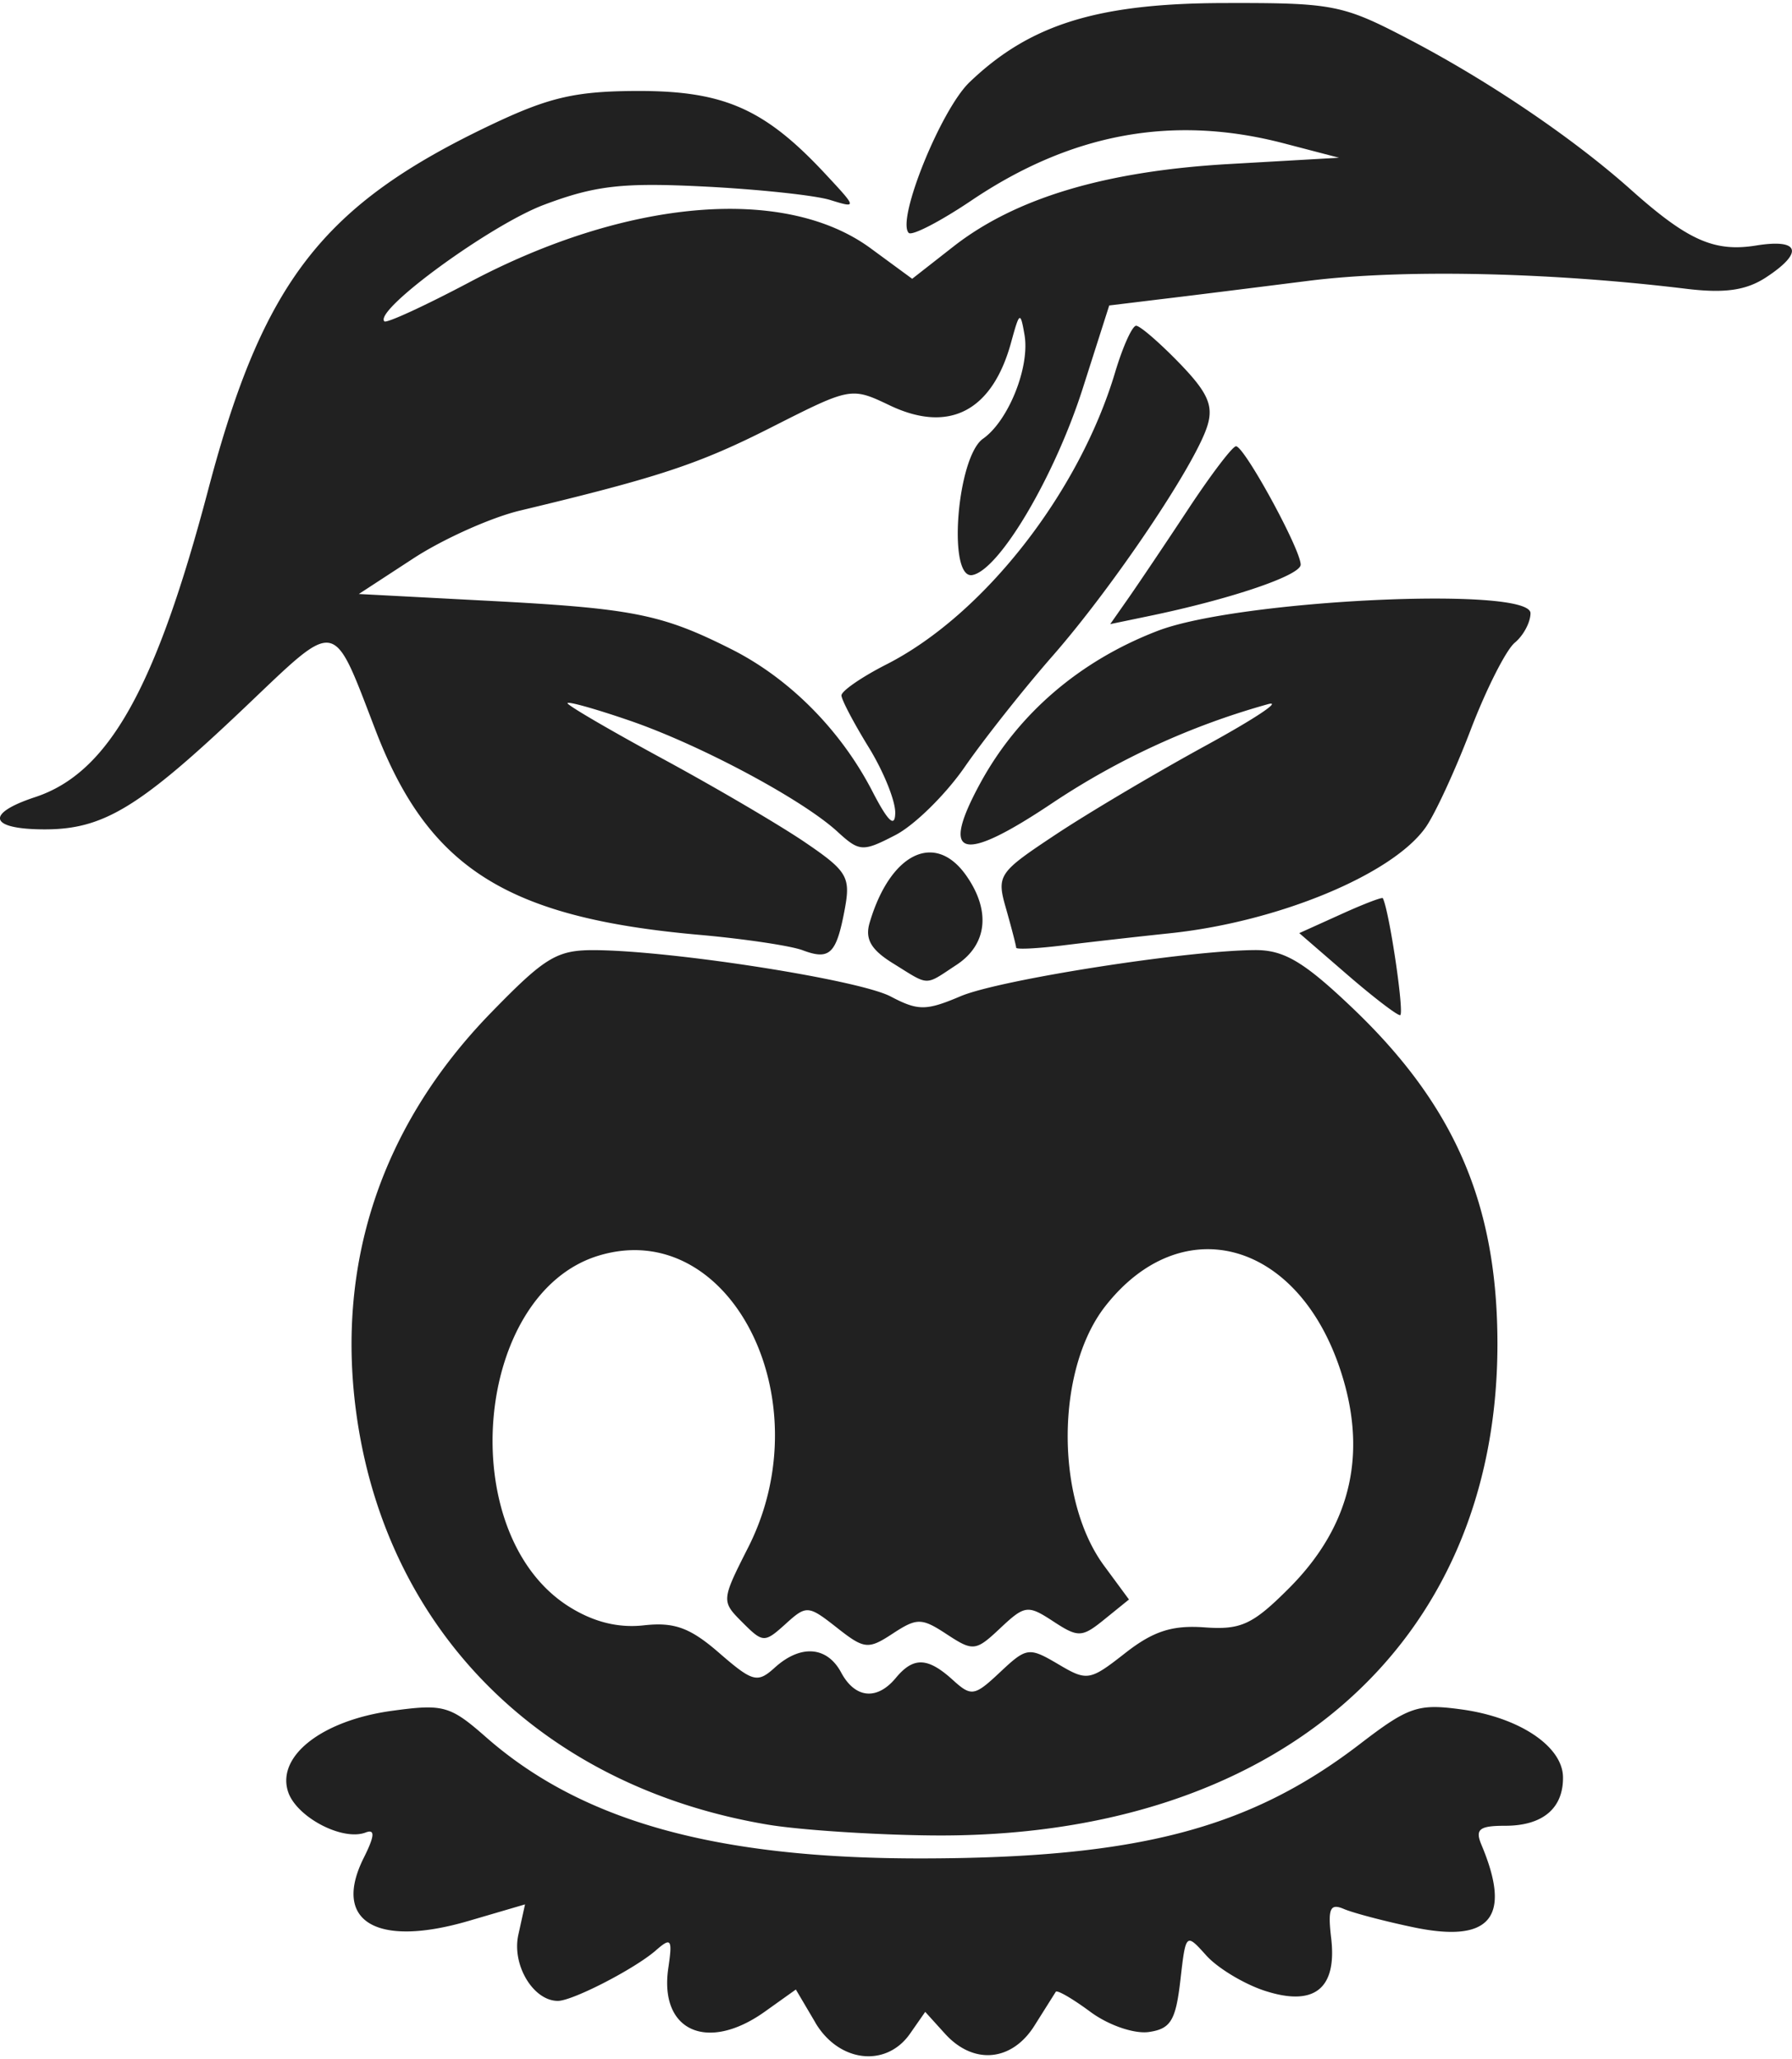 <svg width="101" height="116" xmlns="http://www.w3.org/2000/svg" viewBox="0 0 26.957 30.871"><title>firis race plant</title><g fill="#212121" class="nc-icon-wrapper"><g id="1677462931223-7485555_layer1" transform="translate(-26.914 -68.004)"><path d="M39.18 98.37l-.294-.498-.467.333c-.866.617-1.59.29-1.452-.653.065-.44.044-.47-.186-.269-.318.278-1.254.76-1.475.76-.37 0-.694-.54-.595-.992l.101-.459-.843.247c-1.392.409-2.06.011-1.585-.943.167-.333.175-.44.031-.385-.35.134-1.047-.234-1.169-.617-.17-.536.515-1.068 1.562-1.212.776-.106.876-.079 1.415.394 1.442 1.267 3.464 1.829 6.563 1.825 3.237-.005 4.923-.445 6.585-1.72.732-.562.875-.61 1.53-.52.865.118 1.518.553 1.525 1.016.007.47-.305.733-.868.733-.393 0-.457.052-.358.288.46 1.094.135 1.483-1.034 1.236-.429-.09-.895-.213-1.036-.273-.208-.089-.244-.007-.191.44.089.764-.258 1.034-1.008.787-.31-.103-.702-.34-.871-.528-.307-.341-.308-.34-.39.376-.07.604-.146.728-.476.775-.22.03-.605-.102-.877-.303-.266-.197-.5-.333-.521-.302l-.32.508c-.34.542-.918.595-1.346.123l-.298-.329-.23.33c-.36.513-1.07.429-1.423-.168zm-.71-2.976c-3.365-.562-5.704-2.867-6.183-6.094-.341-2.302.35-4.403 2.009-6.11.822-.845.996-.95 1.575-.945 1.18.01 3.962.446 4.44.696.415.218.534.217 1.055-.004.585-.247 3.386-.686 4.425-.693.432-.003.729.17 1.436.84 1.563 1.477 2.213 2.971 2.213 5.082 0 4.55-3.356 7.452-8.542 7.389-.868-.01-1.96-.083-2.428-.161zm1.92-2.207c.264-.318.478-.312.853.027.284.258.328.25.717-.115.396-.372.433-.377.87-.12.438.26.476.253 1.01-.165.421-.33.708-.422 1.192-.387.55.04.725-.041 1.272-.588.952-.953 1.2-2.073.746-3.361-.666-1.888-2.377-2.32-3.506-.884-.75.953-.76 2.908-.02 3.908l.373.506-.367.297c-.34.276-.396.278-.772.032-.382-.25-.427-.245-.795.1-.37.349-.41.354-.805.095-.38-.25-.45-.25-.814-.012-.37.243-.428.237-.843-.09-.429-.337-.456-.339-.771-.053-.316.285-.339.284-.648-.025-.318-.318-.318-.328.088-1.129 1.128-2.228-.278-4.976-2.244-4.387-1.89.566-2.196 4.192-.445 5.284.366.228.736.32 1.122.276.455-.05.693.036 1.129.415.505.438.576.457.836.222.388-.352.787-.323.999.072.209.391.54.424.823.082zm6.78-10.583l-.711-.615.62-.28c.34-.155.627-.265.637-.245.1.2.33 1.763.259 1.759-.053-.003-.415-.281-.806-.62zm-6.82-.159c-.334-.206-.427-.367-.354-.613.31-1.049.985-1.377 1.454-.707.372.53.315 1.039-.15 1.343-.484.318-.397.32-.95-.023zm-1.36-.198c-.18-.068-.885-.173-1.564-.233-2.883-.256-4.063-1-4.859-3.066-.66-1.713-.557-1.695-1.969-.354-1.582 1.503-2.125 1.834-3.007 1.835-.84 0-.91-.234-.148-.485 1.103-.364 1.813-1.627 2.606-4.633.824-3.118 1.717-4.27 4.25-5.474.88-.418 1.275-.509 2.226-.51 1.279 0 1.893.271 2.795 1.237.489.524.49.528.082.402-.226-.07-1.078-.161-1.893-.202-1.23-.062-1.64-.016-2.411.274-.805.302-2.567 1.588-2.402 1.753.032.032.61-.234 1.283-.59 2.368-1.255 4.74-1.455 6.03-.51l.627.46.615-.481c.935-.733 2.29-1.139 4.16-1.245l1.646-.094-.824-.215c-1.665-.436-3.196-.158-4.702.855-.472.318-.898.538-.947.49-.189-.19.483-1.853.915-2.266.908-.87 1.926-1.186 3.83-1.19 1.64-.004 1.78.023 2.774.542 1.205.629 2.475 1.489 3.343 2.263.856.764 1.257.943 1.889.84.653-.105.717.105.145.48-.299.195-.62.241-1.194.172-2.069-.252-4.288-.298-5.692-.12-.832.105-1.846.232-2.254.28l-.74.09-.397 1.243c-.423 1.326-1.254 2.732-1.661 2.81-.378.072-.234-1.775.16-2.05.382-.269.706-1.077.624-1.559-.062-.36-.075-.353-.201.108-.283 1.037-.934 1.376-1.827.95-.579-.276-.587-.274-1.768.324-1.1.558-1.697.756-3.794 1.258-.438.105-1.163.43-1.61.723l-.814.531 1.94.102c2.183.114 2.616.2 3.668.73.872.44 1.641 1.215 2.115 2.131.236.458.342.558.346.33.004-.182-.176-.626-.399-.988-.223-.362-.408-.713-.41-.779-.003-.066.304-.278.682-.47 1.458-.744 2.894-2.58 3.435-4.39.115-.384.257-.699.316-.699.058 0 .35.252.649.56.429.443.517.64.422.946-.181.582-1.41 2.408-2.318 3.447-.443.505-1.04 1.26-1.33 1.678-.288.417-.759.88-1.045 1.027-.493.255-.54.252-.874-.054-.529-.484-2.062-1.303-3.122-1.667-.515-.177-.936-.295-.936-.262 0 .033.648.411 1.44.84.793.43 1.753.993 2.135 1.253.633.43.686.52.596 1.002-.126.675-.225.772-.632.62zm3.21-.039c0-.029-.068-.29-.15-.58-.147-.51-.124-.545.74-1.118.491-.326 1.504-.926 2.25-1.334.747-.408 1.173-.691.947-.629a11.32 11.32 0 0 0-3.23 1.478c-1.38.925-1.711.838-1.097-.29.567-1.042 1.494-1.839 2.667-2.29 1.215-.469 5.61-.677 5.61-.266 0 .136-.106.336-.237.444-.13.108-.427.694-.66 1.302-.231.607-.537 1.27-.678 1.471-.497.71-2.222 1.425-3.848 1.595-.503.053-1.23.135-1.614.183-.385.047-.7.063-.7.034zm1.689-5.256c.15-.215.555-.816.898-1.336.343-.52.667-.946.72-.947.125-.002.973 1.55.973 1.78 0 .162-1.055.52-2.297.776l-.568.118z" id="1677462931223-7485555_path2711" display="inline" fill="#212121" stroke-width=".165"></path></g></g></svg>